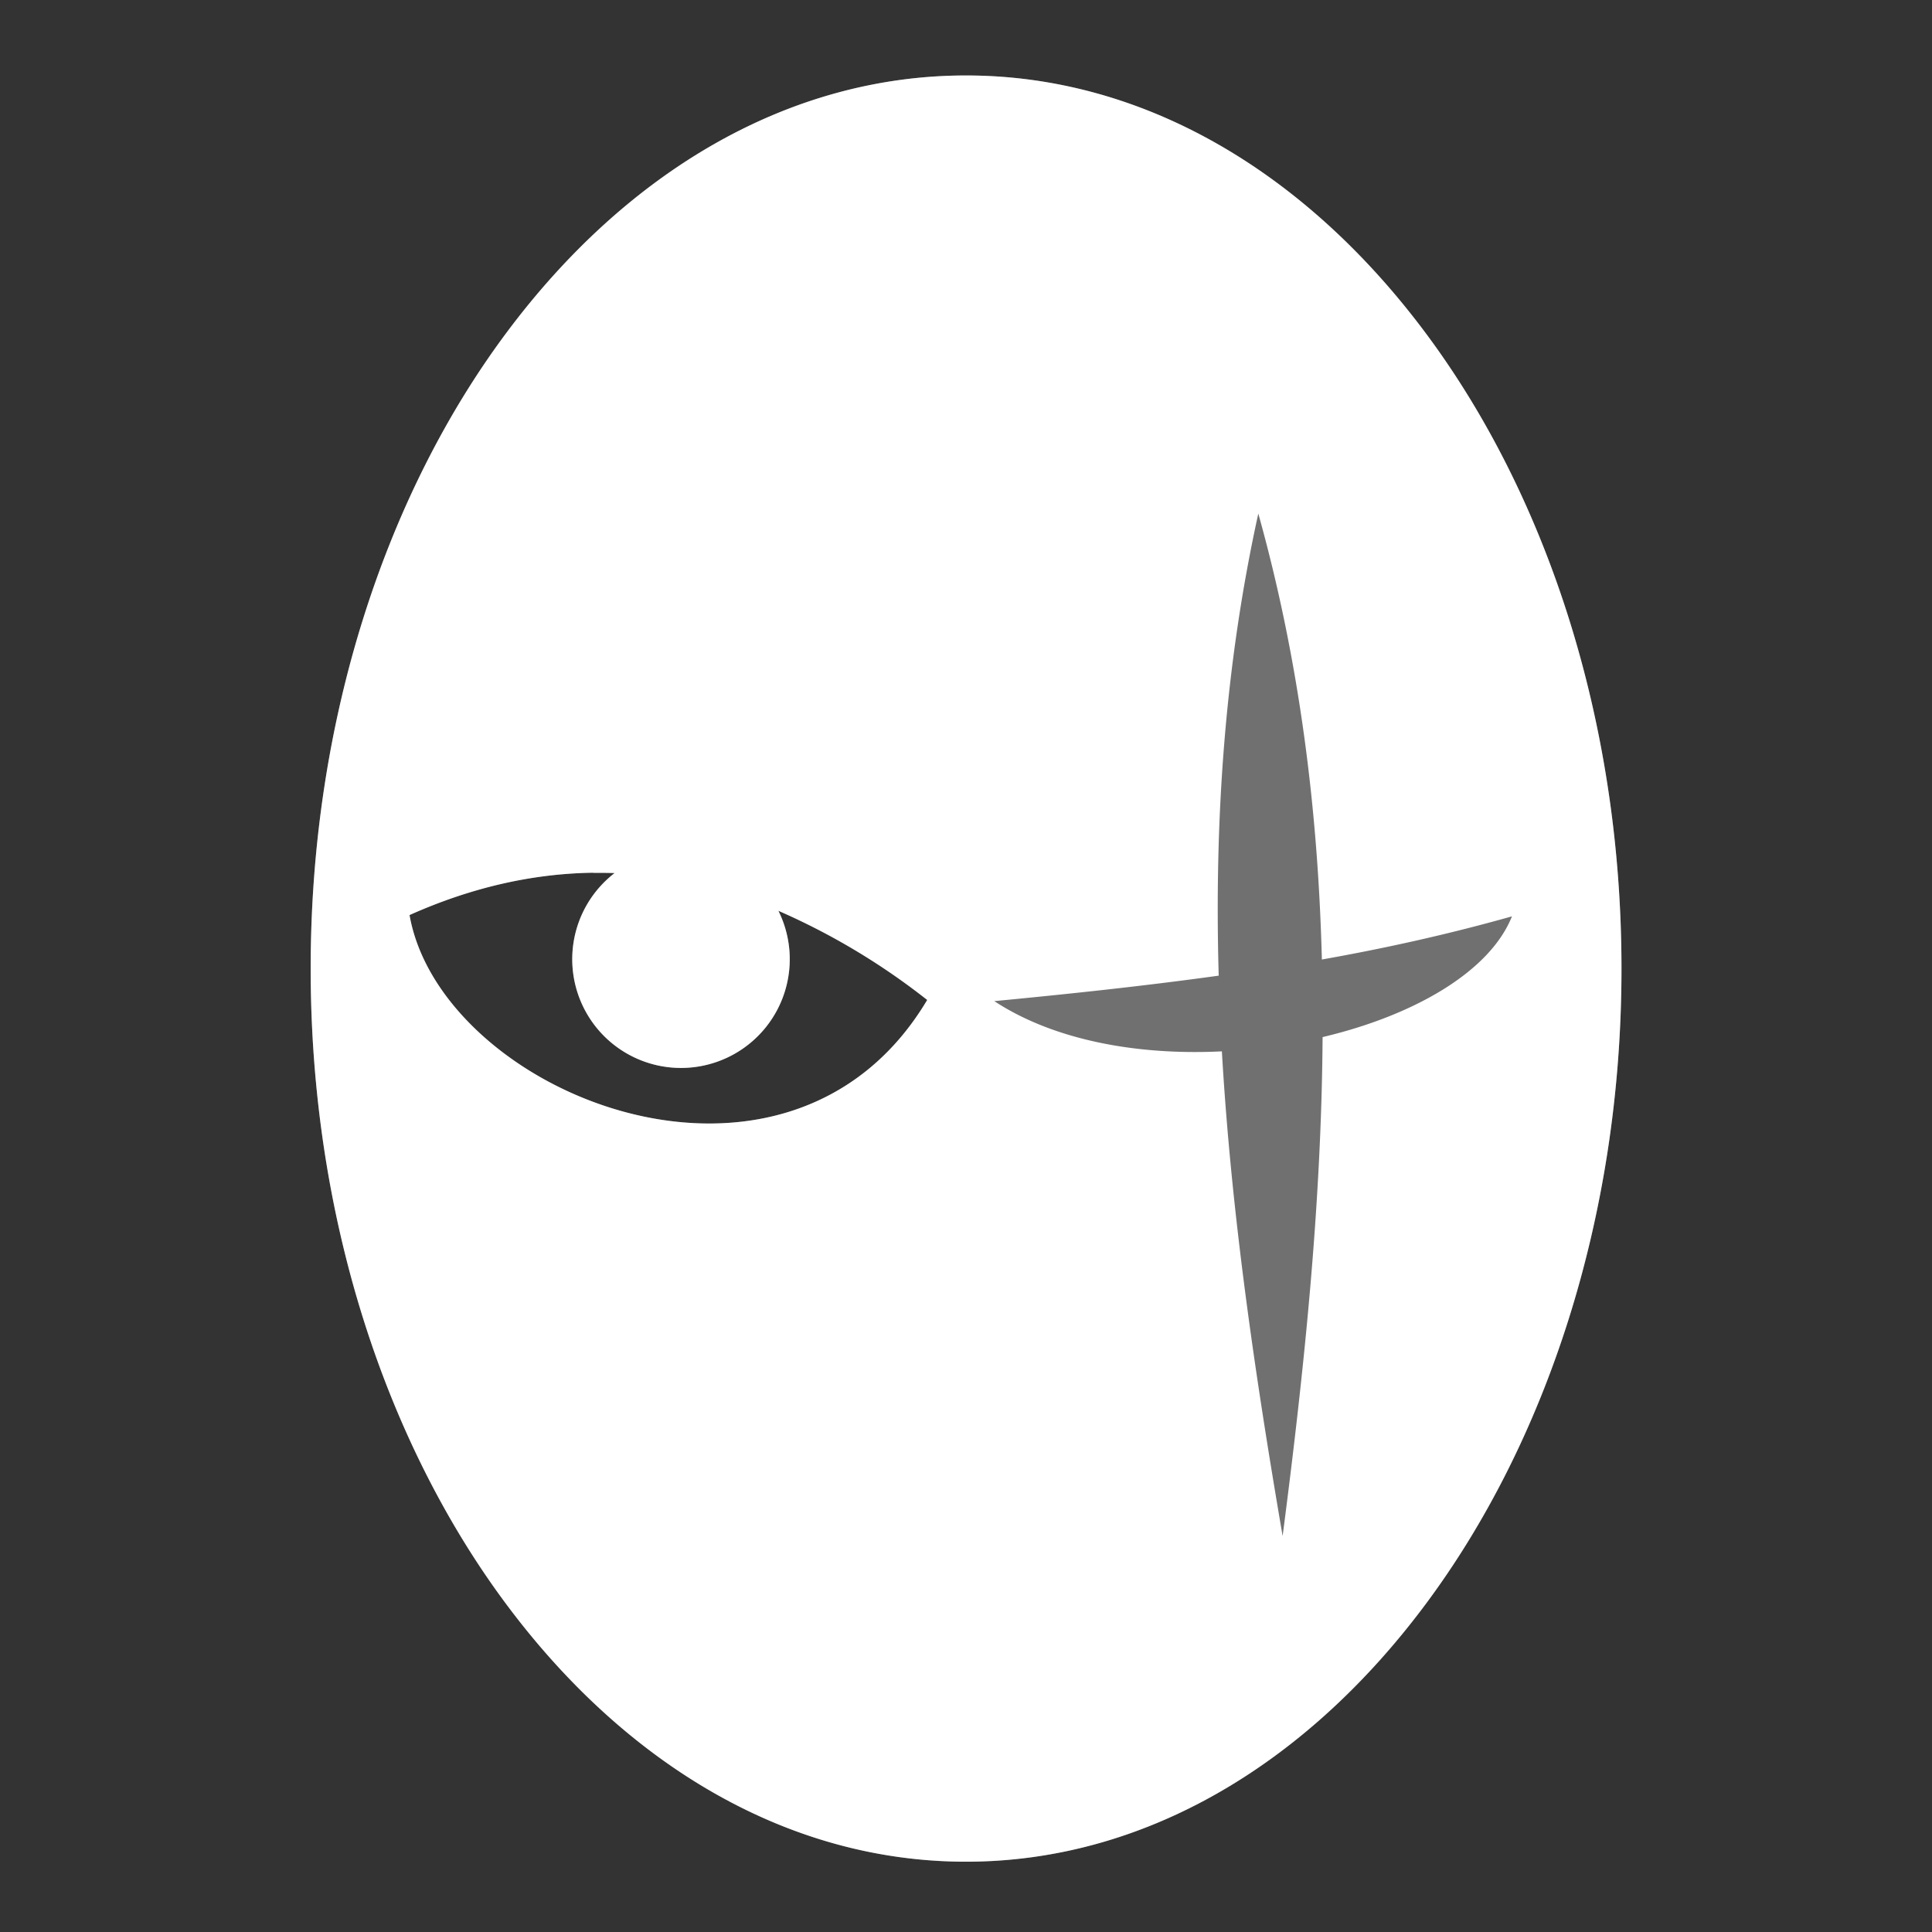 <svg id="Layer_1" data-name="Layer 1" xmlns="http://www.w3.org/2000/svg" viewBox="0 0 512 512"><rect x="0" y="0" width="512" height="512" fill="#333333" stroke="none"/><defs><style>.cls-1,.cls-2{fill:#fff;}.cls-1{opacity:0.3;}</style></defs><g id="THUGS"><path class="cls-1" d="M256,20c-46.91,0-89.89,25.43-121.74,68.12S82.33,190.53,82.33,256.69s20.08,125.87,51.93,168.56S209.09,493.37,256,493.37s89.86-25.43,121.71-68.12,52-102.41,52-168.56-20.11-125.87-52-168.56S302.9,20,256,20ZM157.25,231.31c1.88,0,3.75,0,5.63.06a28.82,28.82,0,1,0,43.4,10A180.18,180.18,0,0,1,245.72,265c-37.07,62.16-128.8,25.07-137.19-22.5,16.55-7.4,32.77-11,48.72-11.22Z"/><path class="cls-2" d="M256,20c-46.91,0-89.89,25.43-121.74,68.12S82.33,190.53,82.33,256.69s20.08,125.87,51.93,168.56S209.09,493.37,256,493.37s89.86-25.43,121.71-68.12,52-102.41,52-168.56-20.11-125.87-52-168.56S302.9,20,256,20Zm77.47,116.12c11,39.4,15.82,78.76,16.84,118.16,16.95-3,33.78-6.75,50.38-11.44-5.89,14.73-26.05,26.29-50.19,32-.28,44.07-4.86,88.15-10.59,132.22-7.34-42.81-13.62-85.63-16.1-128.44-22,1.09-44.25-2.78-60.31-13.31,19.79-1.9,39.66-4,59.47-6.75-1.16-40.83,1.51-81.64,10.5-122.47ZM157.25,231.31c1.88,0,3.75,0,5.63.06a28.82,28.82,0,1,0,43.4,10A180.18,180.18,0,0,1,245.72,265c-37.07,62.16-128.8,25.07-137.19-22.5,16.55-7.4,32.77-11,48.72-11.22Z"/></g></svg>